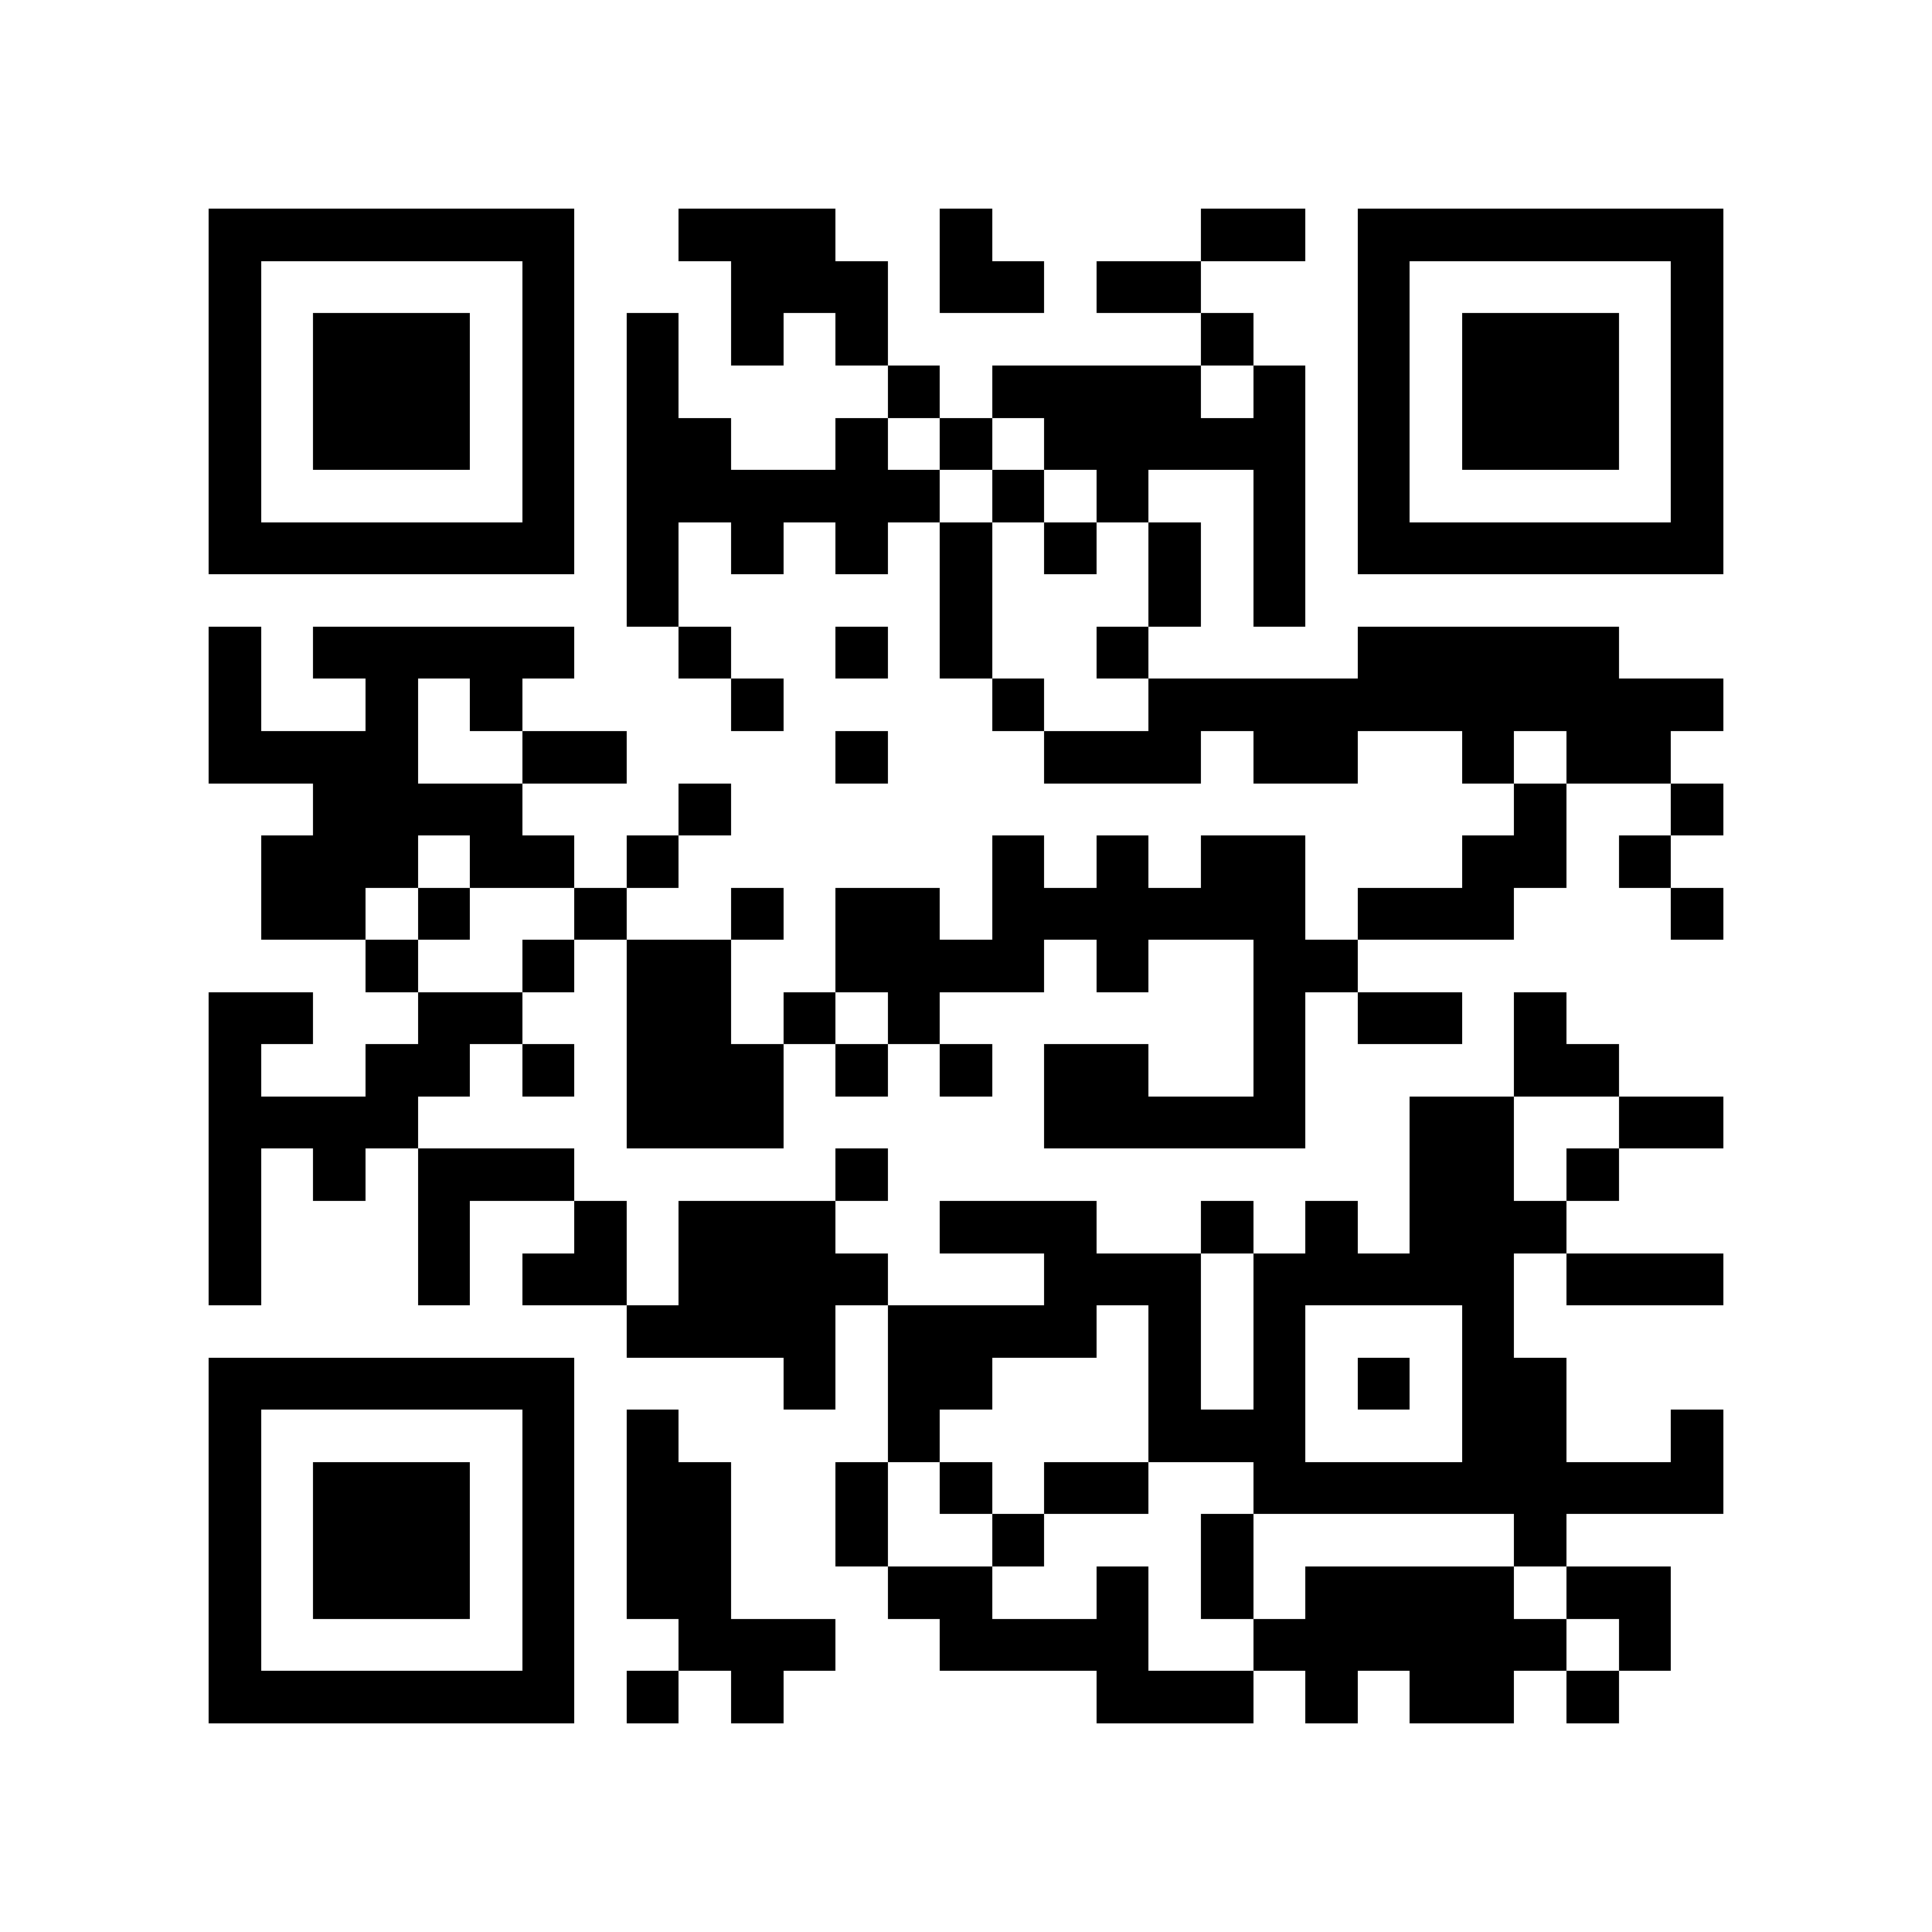 <?xml version="1.0" encoding="utf-8"?><!DOCTYPE svg PUBLIC "-//W3C//DTD SVG 1.1//EN" "http://www.w3.org/Graphics/SVG/1.1/DTD/svg11.dtd"><svg xmlns="http://www.w3.org/2000/svg" viewBox="0 0 37 37" shape-rendering="crispEdges"><path fill="#ffffff" d="M0 0h37v37H0z"/><path stroke="#000000" d="M4 4.5h7m2 0h3m2 0h1m4 0h2m1 0h7M4 5.5h1m5 0h1m3 0h3m1 0h2m1 0h2m3 0h1m5 0h1M4 6.5h1m1 0h3m1 0h1m1 0h1m1 0h1m1 0h1m6 0h1m2 0h1m1 0h3m1 0h1M4 7.5h1m1 0h3m1 0h1m1 0h1m4 0h1m1 0h4m1 0h1m1 0h1m1 0h3m1 0h1M4 8.5h1m1 0h3m1 0h1m1 0h2m2 0h1m1 0h1m1 0h5m1 0h1m1 0h3m1 0h1M4 9.5h1m5 0h1m1 0h6m1 0h1m1 0h1m2 0h1m1 0h1m5 0h1M4 10.5h7m1 0h1m1 0h1m1 0h1m1 0h1m1 0h1m1 0h1m1 0h1m1 0h7M12 11.5h1m5 0h1m3 0h1m1 0h1M4 12.5h1m1 0h5m2 0h1m2 0h1m1 0h1m2 0h1m4 0h5M4 13.5h1m2 0h1m1 0h1m4 0h1m4 0h1m2 0h11M4 14.5h4m2 0h2m4 0h1m3 0h3m1 0h2m2 0h1m1 0h2M6 15.5h4m3 0h1m15 0h1m2 0h1M5 16.5h3m1 0h2m1 0h1m6 0h1m1 0h1m1 0h2m3 0h2m1 0h1M5 17.5h2m1 0h1m2 0h1m2 0h1m1 0h2m1 0h6m1 0h3m3 0h1M7 18.5h1m2 0h1m1 0h2m2 0h4m1 0h1m2 0h2M4 19.5h2m2 0h2m2 0h2m1 0h1m1 0h1m6 0h1m1 0h2m1 0h1M4 20.5h1m2 0h2m1 0h1m1 0h3m1 0h1m1 0h1m1 0h2m2 0h1m4 0h2M4 21.5h4m4 0h3m5 0h5m2 0h2m2 0h2M4 22.5h1m1 0h1m1 0h3m5 0h1m10 0h2m1 0h1M4 23.5h1m3 0h1m2 0h1m1 0h3m2 0h3m2 0h1m1 0h1m1 0h3M4 24.5h1m3 0h1m1 0h2m1 0h4m3 0h3m1 0h5m1 0h3M12 25.5h4m1 0h4m1 0h1m1 0h1m3 0h1M4 26.5h7m4 0h1m1 0h2m3 0h1m1 0h1m1 0h1m1 0h2M4 27.5h1m5 0h1m1 0h1m4 0h1m4 0h3m3 0h2m2 0h1M4 28.5h1m1 0h3m1 0h1m1 0h2m2 0h1m1 0h1m1 0h2m2 0h9M4 29.5h1m1 0h3m1 0h1m1 0h2m2 0h1m2 0h1m3 0h1m5 0h1M4 30.5h1m1 0h3m1 0h1m1 0h2m3 0h2m2 0h1m1 0h1m1 0h4m1 0h2M4 31.5h1m5 0h1m2 0h3m2 0h4m2 0h6m1 0h1M4 32.5h7m1 0h1m1 0h1m6 0h3m1 0h1m1 0h2m1 0h1"/></svg>
